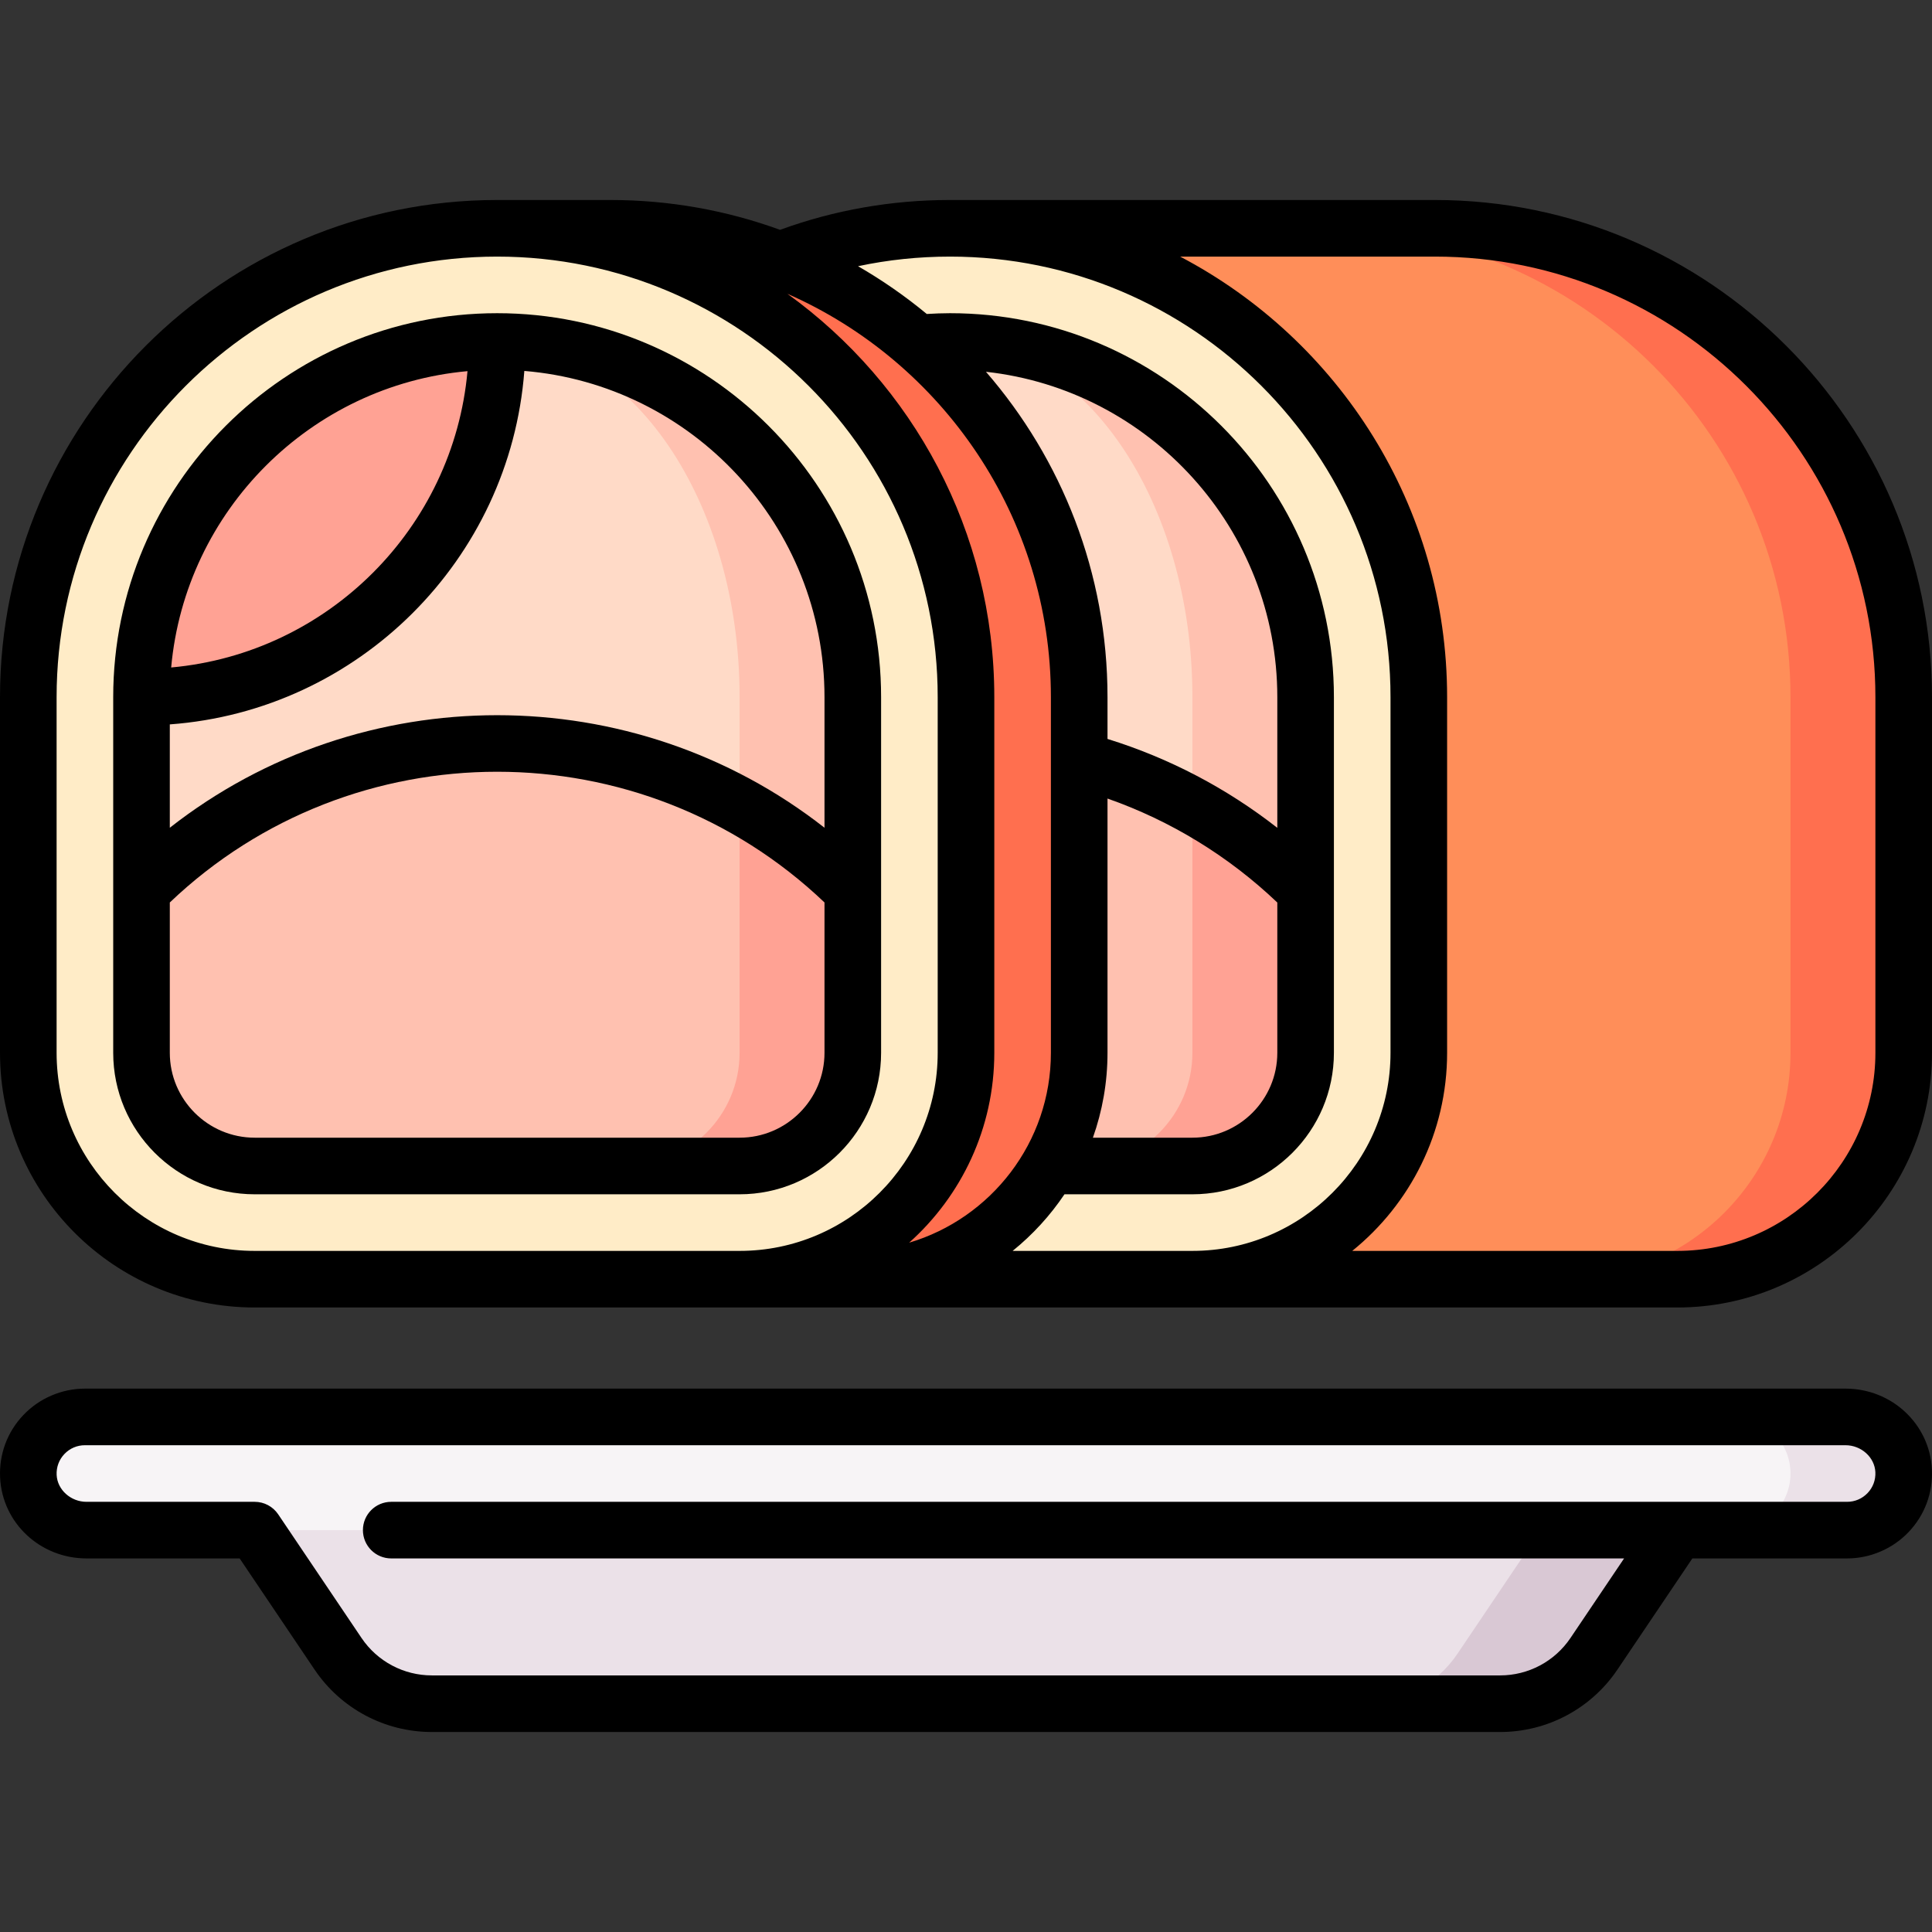<svg id="Capa_1" enable-background="new 0 0 512.001 512.001" height="512" viewBox="0 0 512.001 512.001" width="512" xmlns="http://www.w3.org/2000/svg"><rect x="0" y="0" width="512.001" height="512.001" fill="#333333" stroke="none"/><g><path d="m444.5 405.501-83.136-15v61h36.177c9.977 0 19.302-4.96 24.878-13.234z" fill="#d9c8d4"/><path d="m67.5 405.501 22.081 32.766c5.576 8.274 14.901 13.234 24.878 13.234h246.905c9.977 0 19.302-4.96 24.878-13.234l22.081-32.766v-15h-340.823z" fill="#ebe1e8"/><path d="m489.5 375.501h-30v30h30c8.284 0 15-6.716 15-15s-6.715-15-15-15z" fill="#ebe1e8"/><path d="m474.5 390.501c0-8.284-6.716-15-15-15h-437c-8.284 0-15 6.716-15 15s6.716 15 15 15h437c8.285 0 15-6.716 15-15z" fill="#f7f4f6"/><path d="m380.25 60.501h-30l64.25 278.5h30c33.137 0 60-26.863 60-60v-94.25c0-68.622-55.628-124.25-124.25-124.25z" fill="#ff6f4f"/><path d="m474.5 279.001v-94.25c0-68.621-55.628-124.25-124.25-124.25h-98.5l64.25 278.5h98.5c33.138 0 60-26.863 60-60z" fill="#ff8e59"/><path d="m251.751 60.501c-68.622 0-124.25 55.629-124.25 124.25v94.25c0 33.137 26.863 60 60 60h128.499c33.137 0 60-26.863 60-60v-94.25c0-68.622-55.628-124.25-124.249-124.25z" fill="#ffecc7"/><path d="m251.75 90.501 64.25 145.5h30v-51.25c0-51.97-42.28-94.25-94.25-94.25z" fill="#ffc1b0"/><path d="m251.75 90.501c-51.97 0-94.25 42.28-94.25 94.25v51.25h158.5v-51.25c0-51.97-28.82-94.25-64.25-94.25z" fill="#ffdac7"/><path d="m316 213.46-30 95.54h30c16.54 0 30-13.46 30-30v-43c-9.109-9.109-19.23-16.629-30-22.54z" fill="#ffa294"/><path d="m316 213.461v65.54c0 16.54-13.46 30-30 30h-98.5c-16.54 0-30-13.46-30-30v-43c42.86-42.86 107.87-50.37 158.5-22.54z" fill="#ffc1b0"/><path d="m161.75 60.501h-30l64.25 278.5h30c33.137 0 60-26.863 60-60v-94.25c0-68.622-55.628-124.25-124.25-124.25z" fill="#ff6f4f"/><path d="m131.751 60.501c-68.622 0-124.251 55.628-124.251 124.249v94.25c0 33.137 26.863 60 60 60h128.5c33.137 0 60-26.863 60-60v-94.25c0-68.621-55.628-124.249-124.249-124.249z" fill="#ffecc7"/><path d="m131.75 90.501 64.25 145.5h30v-51.25c0-51.97-42.28-94.25-94.25-94.25z" fill="#ffc1b0"/><path d="m131.75 90.501c35.43 0 64.25 42.28 64.25 94.25v51.25h-158.5v-51.25z" fill="#ffdac7"/><path d="m131.75 90.501c0 51.97-42.28 94.25-94.25 94.25 0-51.97 42.28-94.25 94.25-94.25z" fill="#ffa294"/><path d="m196 213.46-30 95.54h30c16.54 0 30-13.46 30-30v-43c-9.109-9.109-19.23-16.629-30-22.54z" fill="#ffa294"/><path d="m196 213.461v65.54c0 16.54-13.46 30-30 30h-98.5c-16.54 0-30-13.46-30-30v-43c42.86-42.86 107.87-50.37 158.5-22.54z" fill="#ffc1b0"/><path d="m511.975 389.424c-.564-12.014-10.623-21.424-22.898-21.424h-466.576c-6.121 0-12.055 2.541-16.281 6.971-4.286 4.492-6.486 10.391-6.193 16.608.566 12.012 10.625 21.421 22.898 21.421h40.585l19.852 29.457c6.981 10.358 18.606 16.543 31.098 16.543h283.082c12.491 0 24.116-6.185 31.098-16.543l19.852-29.457h41.01c6.121 0 12.056-2.541 16.282-6.971 4.285-4.492 6.484-10.391 6.191-16.605zm-17.046 6.251c-1.431 1.5-3.358 2.325-5.429 2.325h-44.887c-.07-.002-.143-.002-.213 0h-340.723c-4.143 0-7.5 3.357-7.5 7.5s3.357 7.5 7.5 7.5h326.725l-14.202 21.075c-4.188 6.215-11.163 9.926-18.658 9.926h-283.083c-7.495 0-14.47-3.711-18.658-9.926l-22.081-32.766c-1.395-2.068-3.726-3.309-6.22-3.309h-44.576c-4.179 0-7.73-3.197-7.915-7.127-.099-2.08.635-4.051 2.063-5.549 1.43-1.499 3.357-2.324 5.428-2.324h466.576c4.18 0 7.729 3.197 7.915 7.129.098 2.08-.634 4.049-2.062 5.546z"/><path d="m67.501 316.501h128.5c20.678 0 37.5-16.822 37.5-37.5v-94.25c0-56.105-45.645-101.75-101.75-101.75s-101.75 45.645-101.75 101.75v94.25c0 20.677 16.822 37.5 37.5 37.5zm128.5-15h-128.5c-12.406 0-22.5-10.094-22.5-22.5v-39.838c48.464-46.189 125.036-46.189 173.5 0v39.838c0 12.406-10.094 22.5-22.5 22.5zm22.5-116.75v34.61c-50.76-39.768-122.74-39.768-173.5 0v-27.387c50.039-3.663 90.145-43.672 93.954-93.671 44.475 3.673 79.546 41.04 79.546 86.448zm-94.61-86.391c-3.752 41.574-36.956 74.778-78.53 78.53 3.751-41.574 36.955-74.778 78.53-78.53z"/><path d="m67.501 346.501h377c37.22 0 67.5-30.28 67.5-67.5v-94.25c0-72.647-59.103-131.75-131.75-131.75h-128.5c-15.481 0-30.615 2.66-45.031 7.907-14.039-5.114-29.184-7.907-44.969-7.907h-30c-72.647 0-131.75 59.103-131.75 131.75v94.25c0 37.219 30.28 67.5 67.5 67.5zm312.75-278.5c64.376 0 116.75 52.374 116.75 116.75v94.25c0 28.948-23.552 52.5-52.5 52.5h-86.139c15.319-12.384 25.139-31.313 25.139-52.5v-94.25c0-50.65-28.734-94.708-70.752-116.75zm-128.5 0c64.376 0 116.75 52.374 116.75 116.75v94.25c0 28.948-23.552 52.5-52.5 52.5h-47.639c5.293-4.279 9.932-9.334 13.733-15h33.906c20.678 0 37.5-16.822 37.5-37.5v-94.25c0-56.105-45.645-101.75-101.75-101.75-2.046 0-4.099.084-6.144.207-5.692-4.709-11.784-8.949-18.218-12.661 7.959-1.692 16.104-2.546 24.362-2.546zm86.75 151.384c-13.436-10.51-28.693-18.511-45-23.556v-11.079c0-32.942-12.153-63.099-32.211-86.223 43.362 4.765 77.211 41.613 77.211 86.223zm-45 59.616v-67.378c16.728 5.87 32.095 15.264 45 27.556v39.821c0 12.406-10.094 22.5-22.5 22.5h-26.37c2.497-7.042 3.87-14.612 3.87-22.499zm-15-94.25v94.25c0 23.76-15.871 43.873-37.564 50.323 13.838-12.37 22.564-30.345 22.564-50.323v-94.25c0-43.954-21.64-82.943-54.82-106.89 41.072 18.103 69.82 59.199 69.82 106.89zm-263.5 0c0-64.376 52.374-116.75 116.75-116.75s116.75 52.374 116.75 116.75v94.25c0 28.948-23.552 52.5-52.5 52.5h-128.5c-28.948 0-52.5-23.552-52.5-52.5z"/></g></svg>
